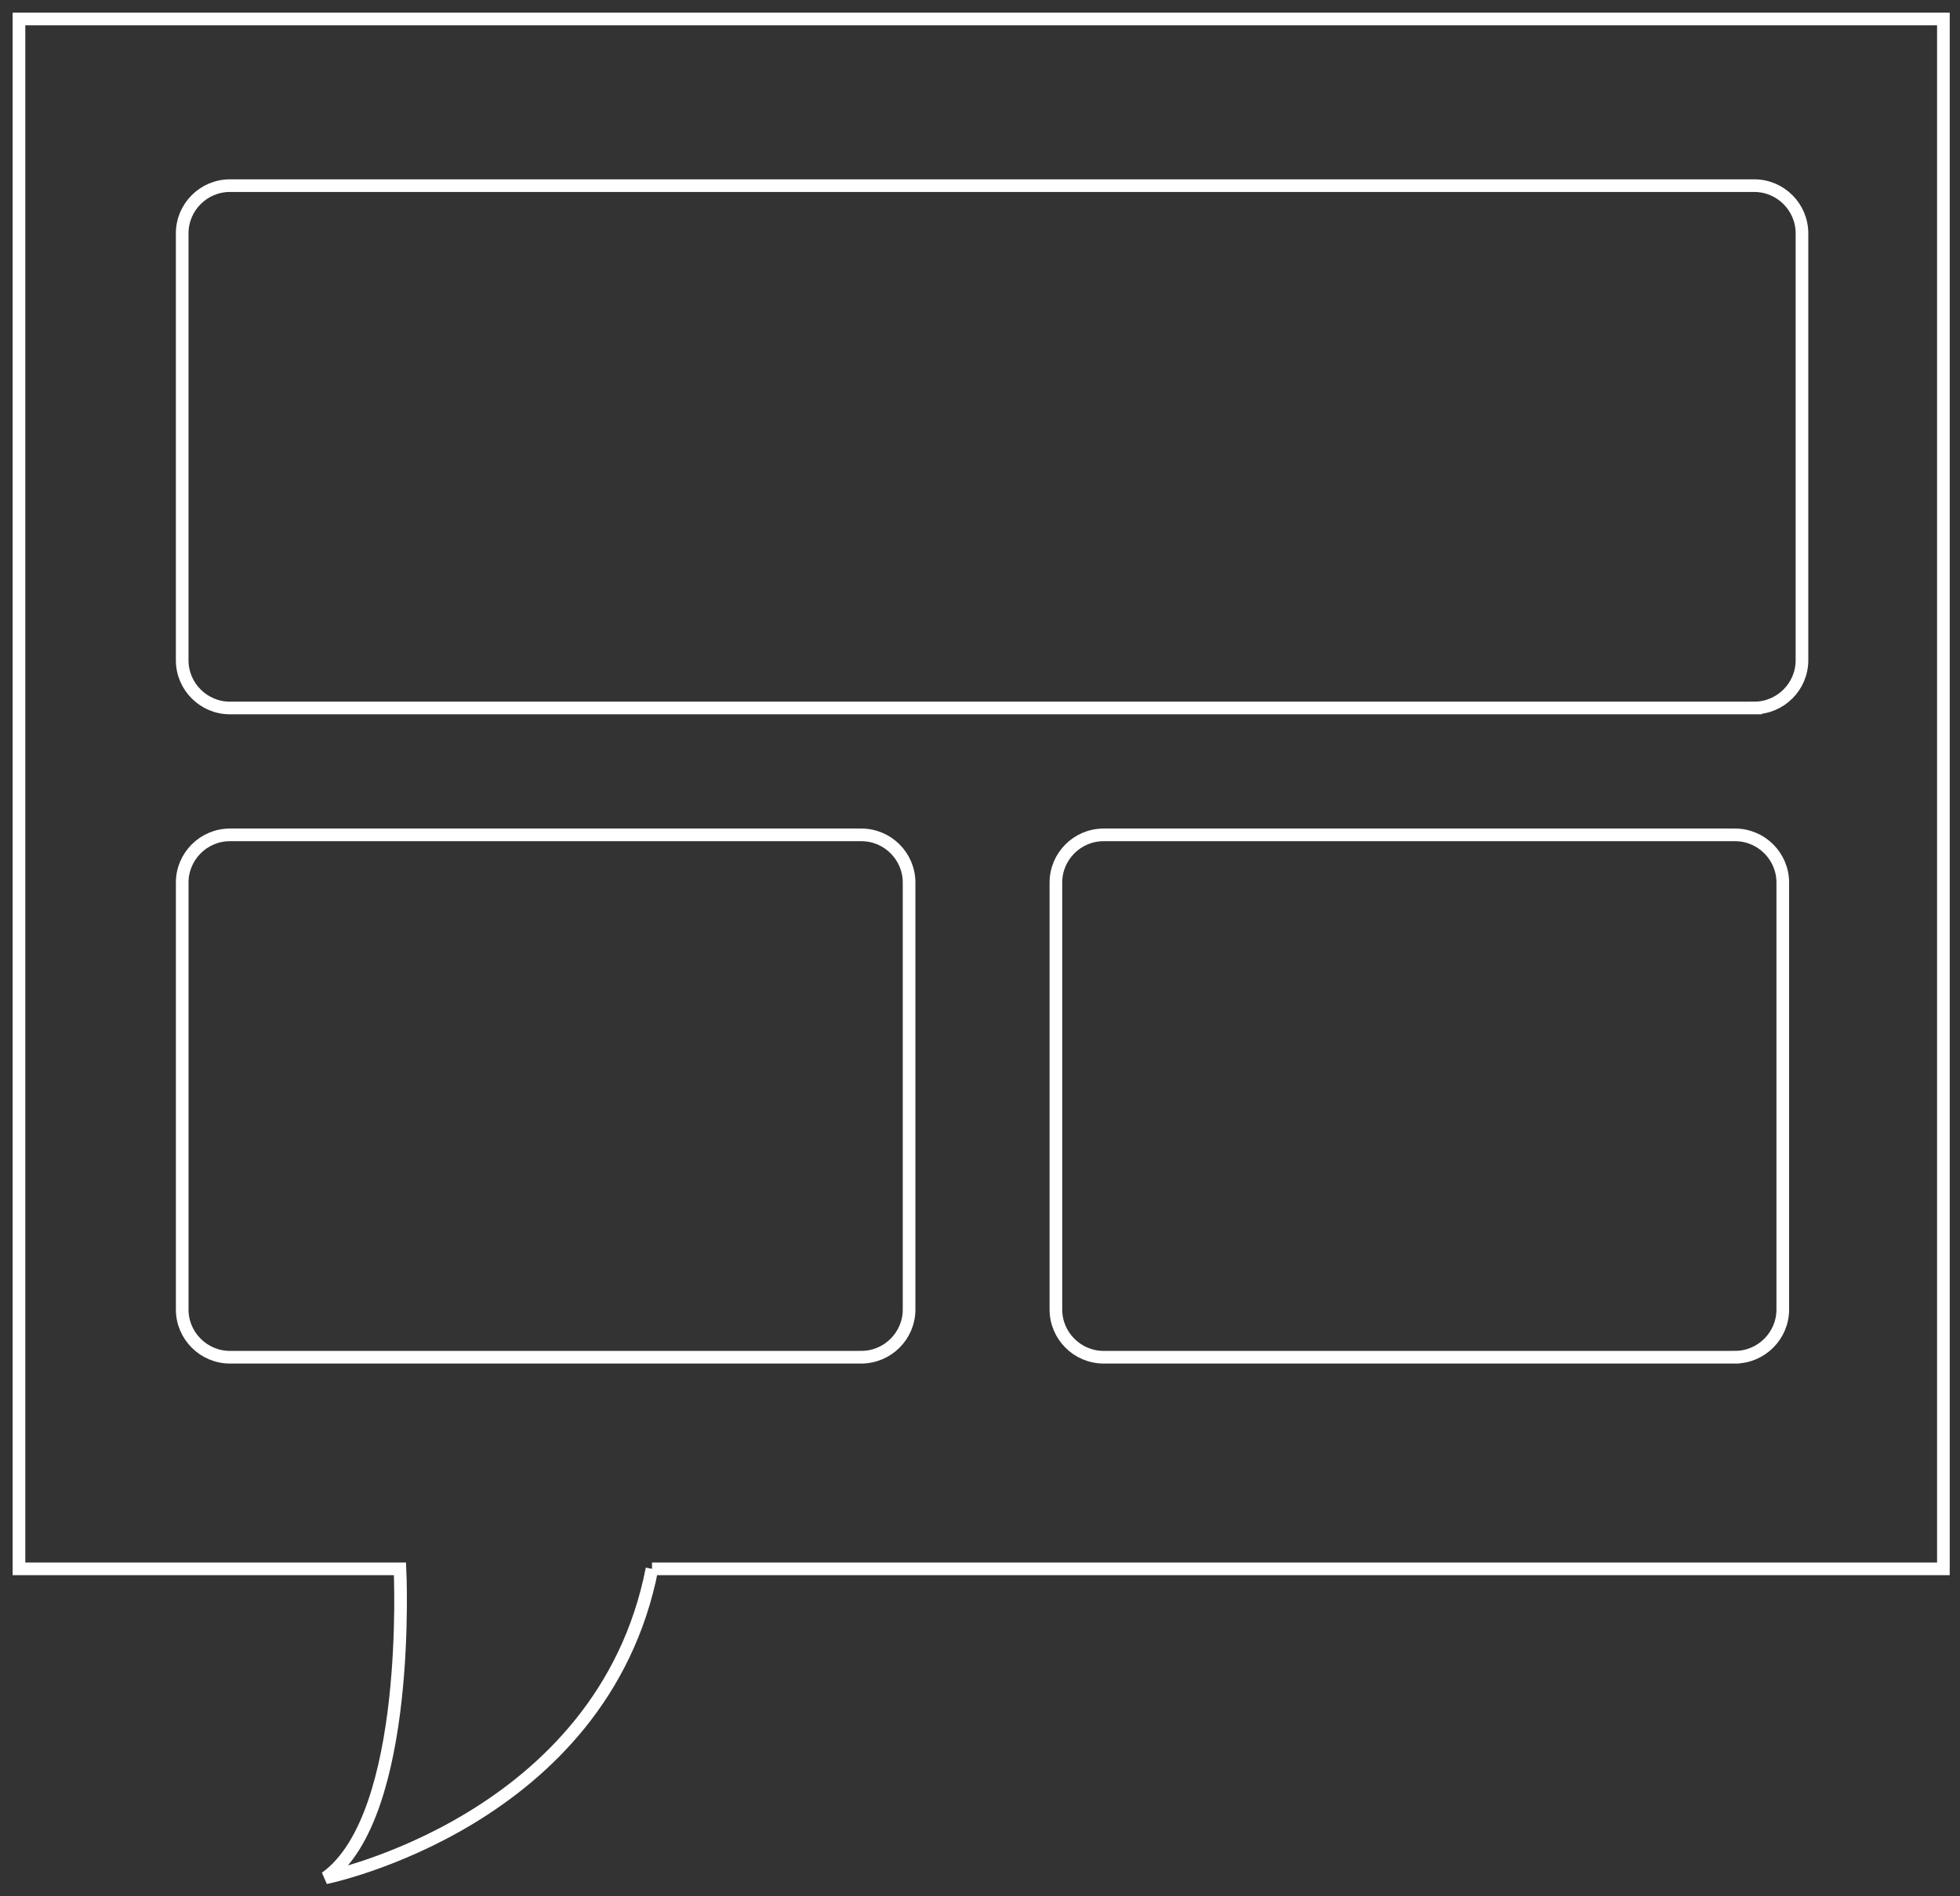 <svg xmlns="http://www.w3.org/2000/svg" width="155" height="150" viewBox="0 0 155 150">
    <rect x="0" y="0" width="155" height="150" fill="#333333" stroke="none"/>
    <g fill="none" fill-rule="evenodd">
        <g stroke="#FFF">
            <g>
                <g>
                    <path d="M50.062 122.598h102.125V0H0v122.598h30.13s.98 19.541-5.882 24.442c0 0 21.893-4.444 25.814-24.442z" transform="translate(-769 -603) translate(770 604) translate(.5 .5)"/>
                    <path d="M137.233 54.503H16.678c-2.073 0-3.77-1.697-3.77-3.771V16.955c0-2.073 1.697-3.77 3.77-3.77h120.555c2.073 0 3.77 1.697 3.77 3.77v33.777c0 2.074-1.697 3.77-3.77 3.77zM66.62 105.859H16.68c-2.074 0-3.771-1.697-3.771-3.771V68.31c0-2.074 1.697-3.77 3.77-3.77h49.943c2.074 0 3.77 1.696 3.77 3.77v33.777c0 2.074-1.696 3.77-3.77 3.77zM135.714 105.859H85.772c-2.074 0-3.77-1.697-3.77-3.771V68.31c0-2.074 1.696-3.77 3.77-3.77h49.942c2.074 0 3.771 1.696 3.771 3.77v33.777c0 2.074-1.697 3.77-3.77 3.77z" transform="translate(-769 -603) translate(770 604) translate(.5 .5)"/>
                </g>
            </g>
        </g>
    </g>
</svg>
